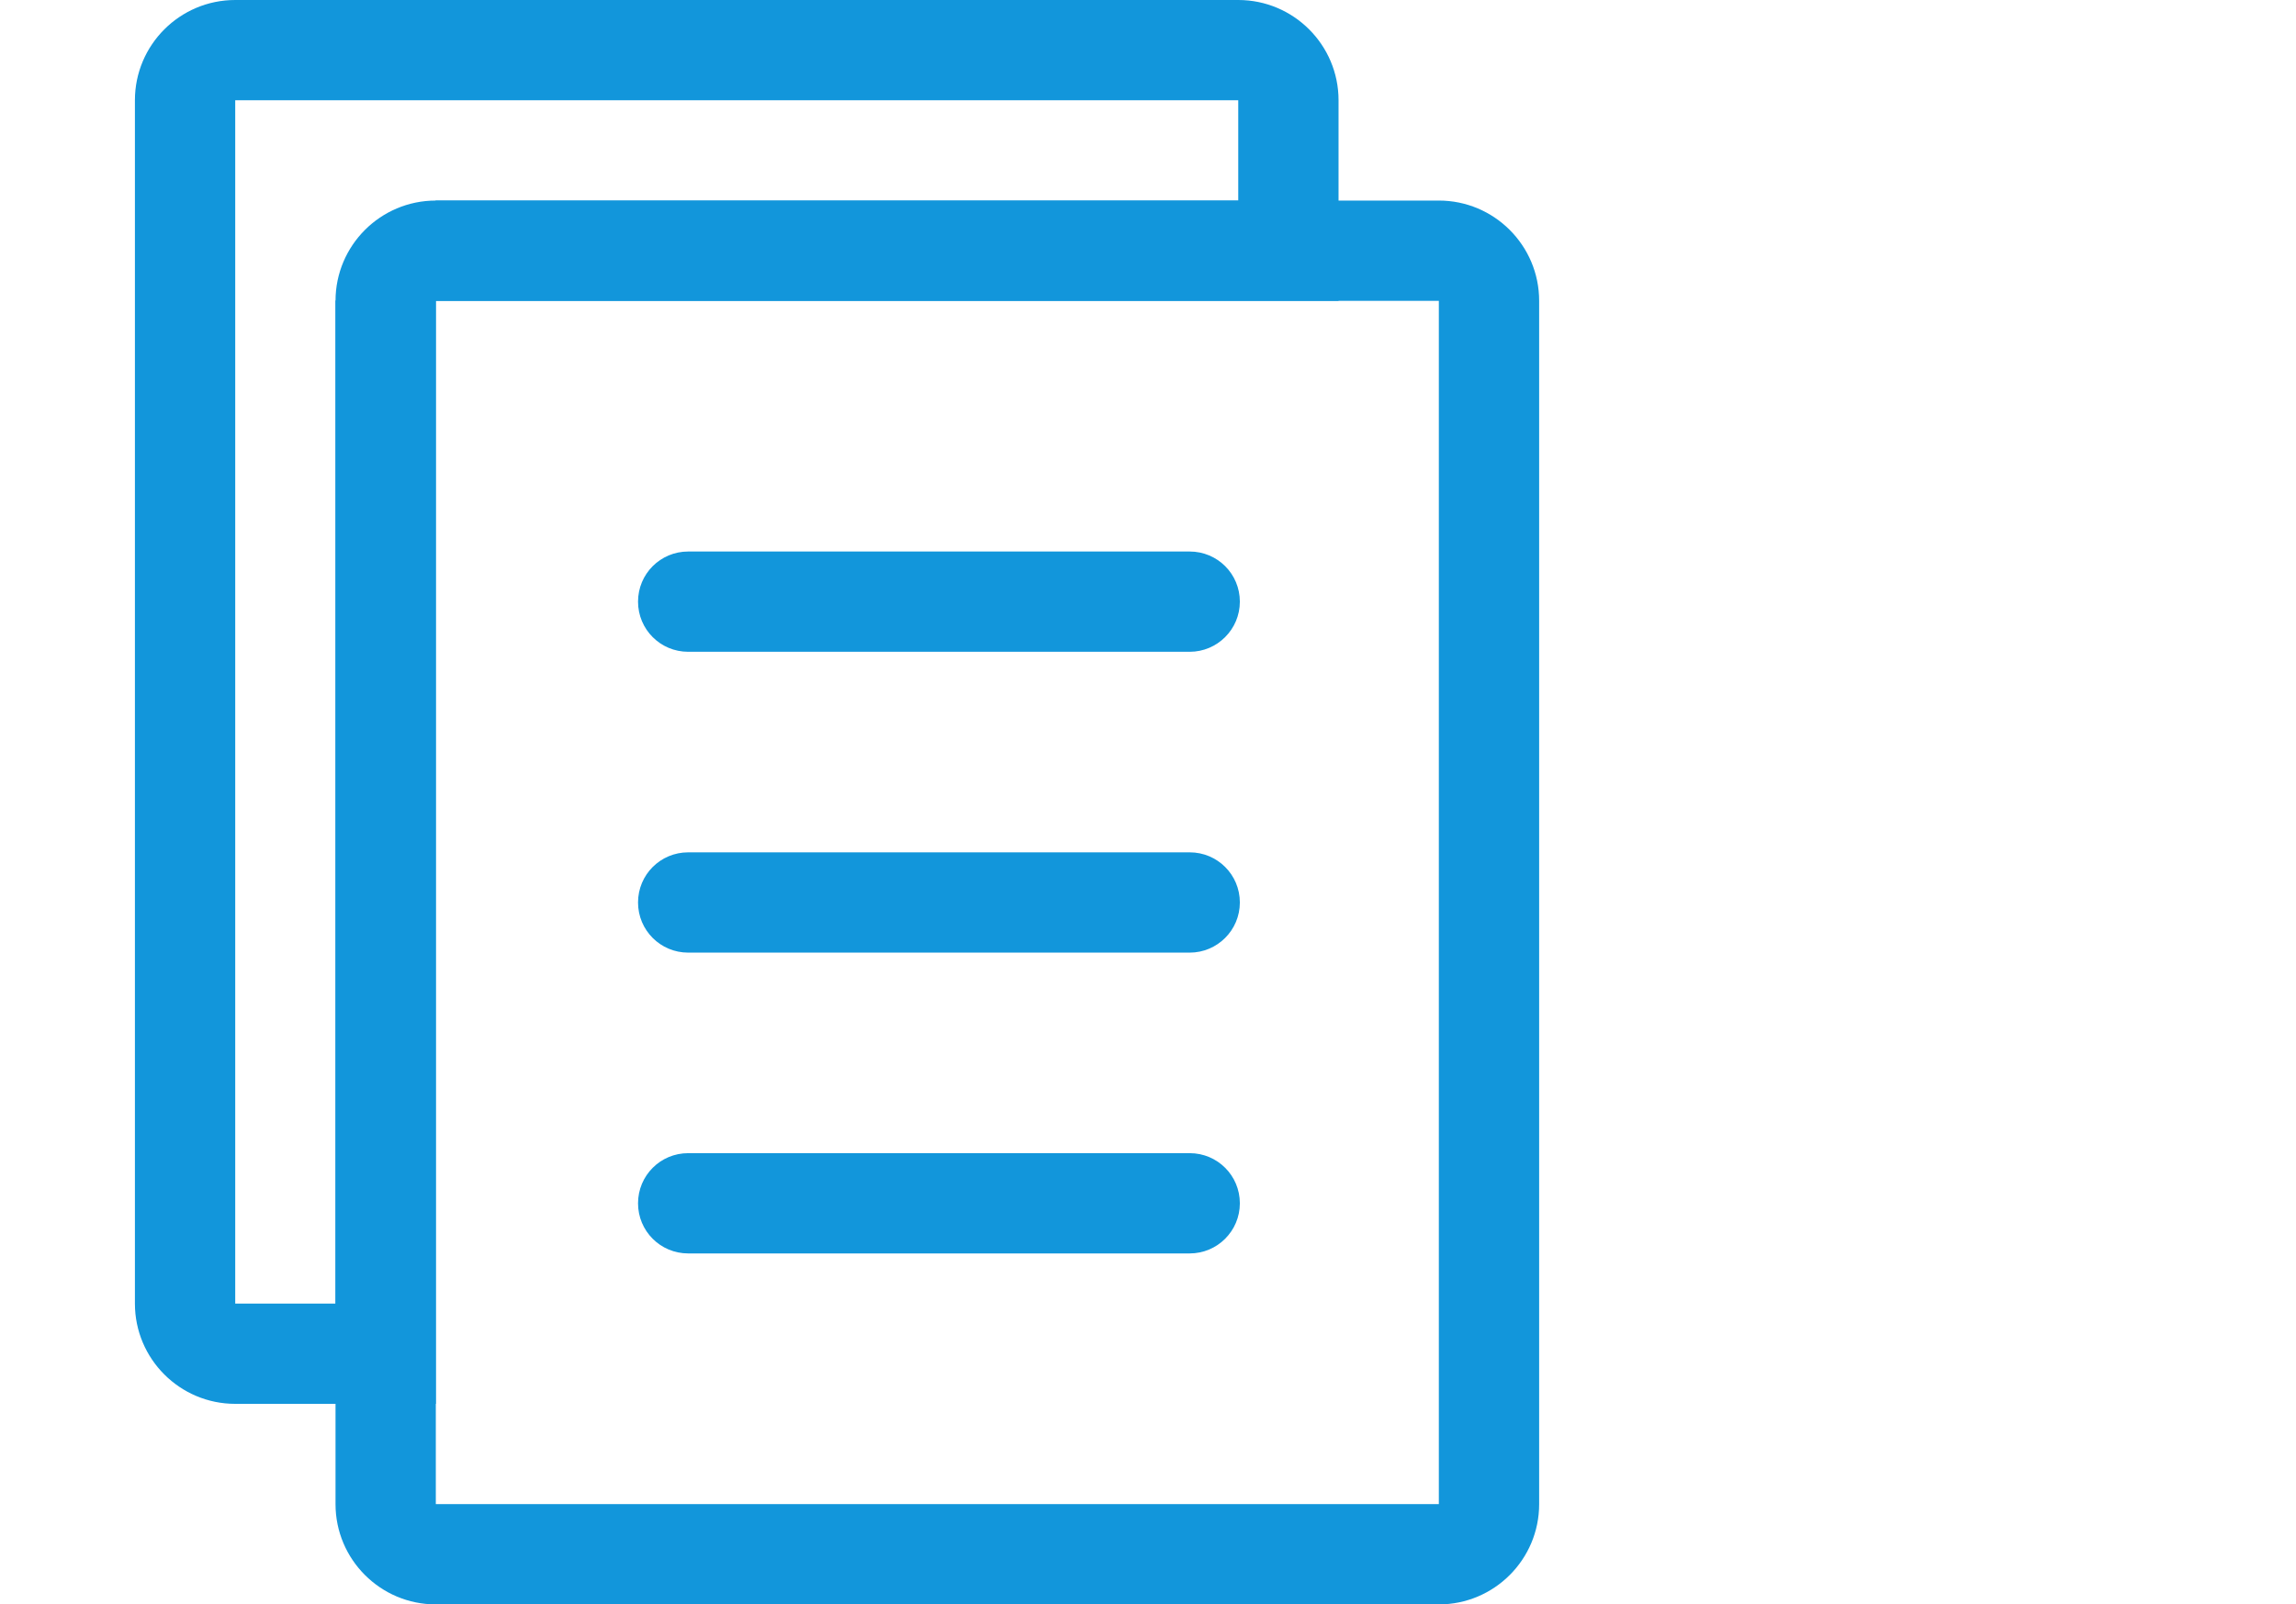 <?xml version="1.0" standalone="no"?><!DOCTYPE svg PUBLIC "-//W3C//DTD SVG 1.1//EN" "http://www.w3.org/Graphics/SVG/1.1/DTD/svg11.dtd"><svg t="1566799704584" class="icon" viewBox="0 0 1465 1024" version="1.1" xmlns="http://www.w3.org/2000/svg" p-id="3377" xmlns:xlink="http://www.w3.org/1999/xlink" width="286.133" height="200"><defs><style type="text/css"></style></defs><path d="M918.076 191.997v767.998H278.08V191.997h639.996m0-63.994H278.08c-35.31 0-63.994 28.684-63.994 63.994v767.998c0 35.315 28.684 64.004 63.994 64.004h639.996c35.32 0 64.004-28.689 64.004-64.004V191.997c0-35.31-28.684-63.994-64.004-63.994z m0 0" fill="#1296db" p-id="3378"></path><path d="M790.084 64.005v63.999H278.08L214.087 191.997v639.996h-63.999v-767.988h639.996m0-64.004H150.088c-35.32 0-64.004 28.684-64.004 64.004v767.988c0 35.32 28.684 64.004 64.004 64.004H278.08V191.997h576.002v-127.992c0-35.32-28.689-64.004-63.999-64.004z m0 0" fill="#1296db" p-id="3379"></path><path d="M759.112 415.998H439.114c-17.717 0-32.005-14.284-32.005-31.995 0-17.721 14.283-32.004 32.005-32.004h319.998c17.711 0 31.999 14.283 31.999 32.004 0 17.707-14.401 31.995-31.999 31.995z m0 192.005H439.114c-17.717 0-32.005-14.288-32.005-32.004s14.283-31.999 32.005-31.999h319.998c17.711 0 31.999 14.283 31.999 31.999 0 17.716-14.401 32.004-31.999 32.004z m0 191.992H439.114c-17.717 0-32.005-14.284-32.005-31.995 0-17.721 14.283-32.004 32.005-32.004h319.998c17.711 0 31.999 14.283 31.999 32.004 0 17.711-14.401 31.995-31.999 31.995z m0 0" fill="#1296db" p-id="3380"></path></svg>